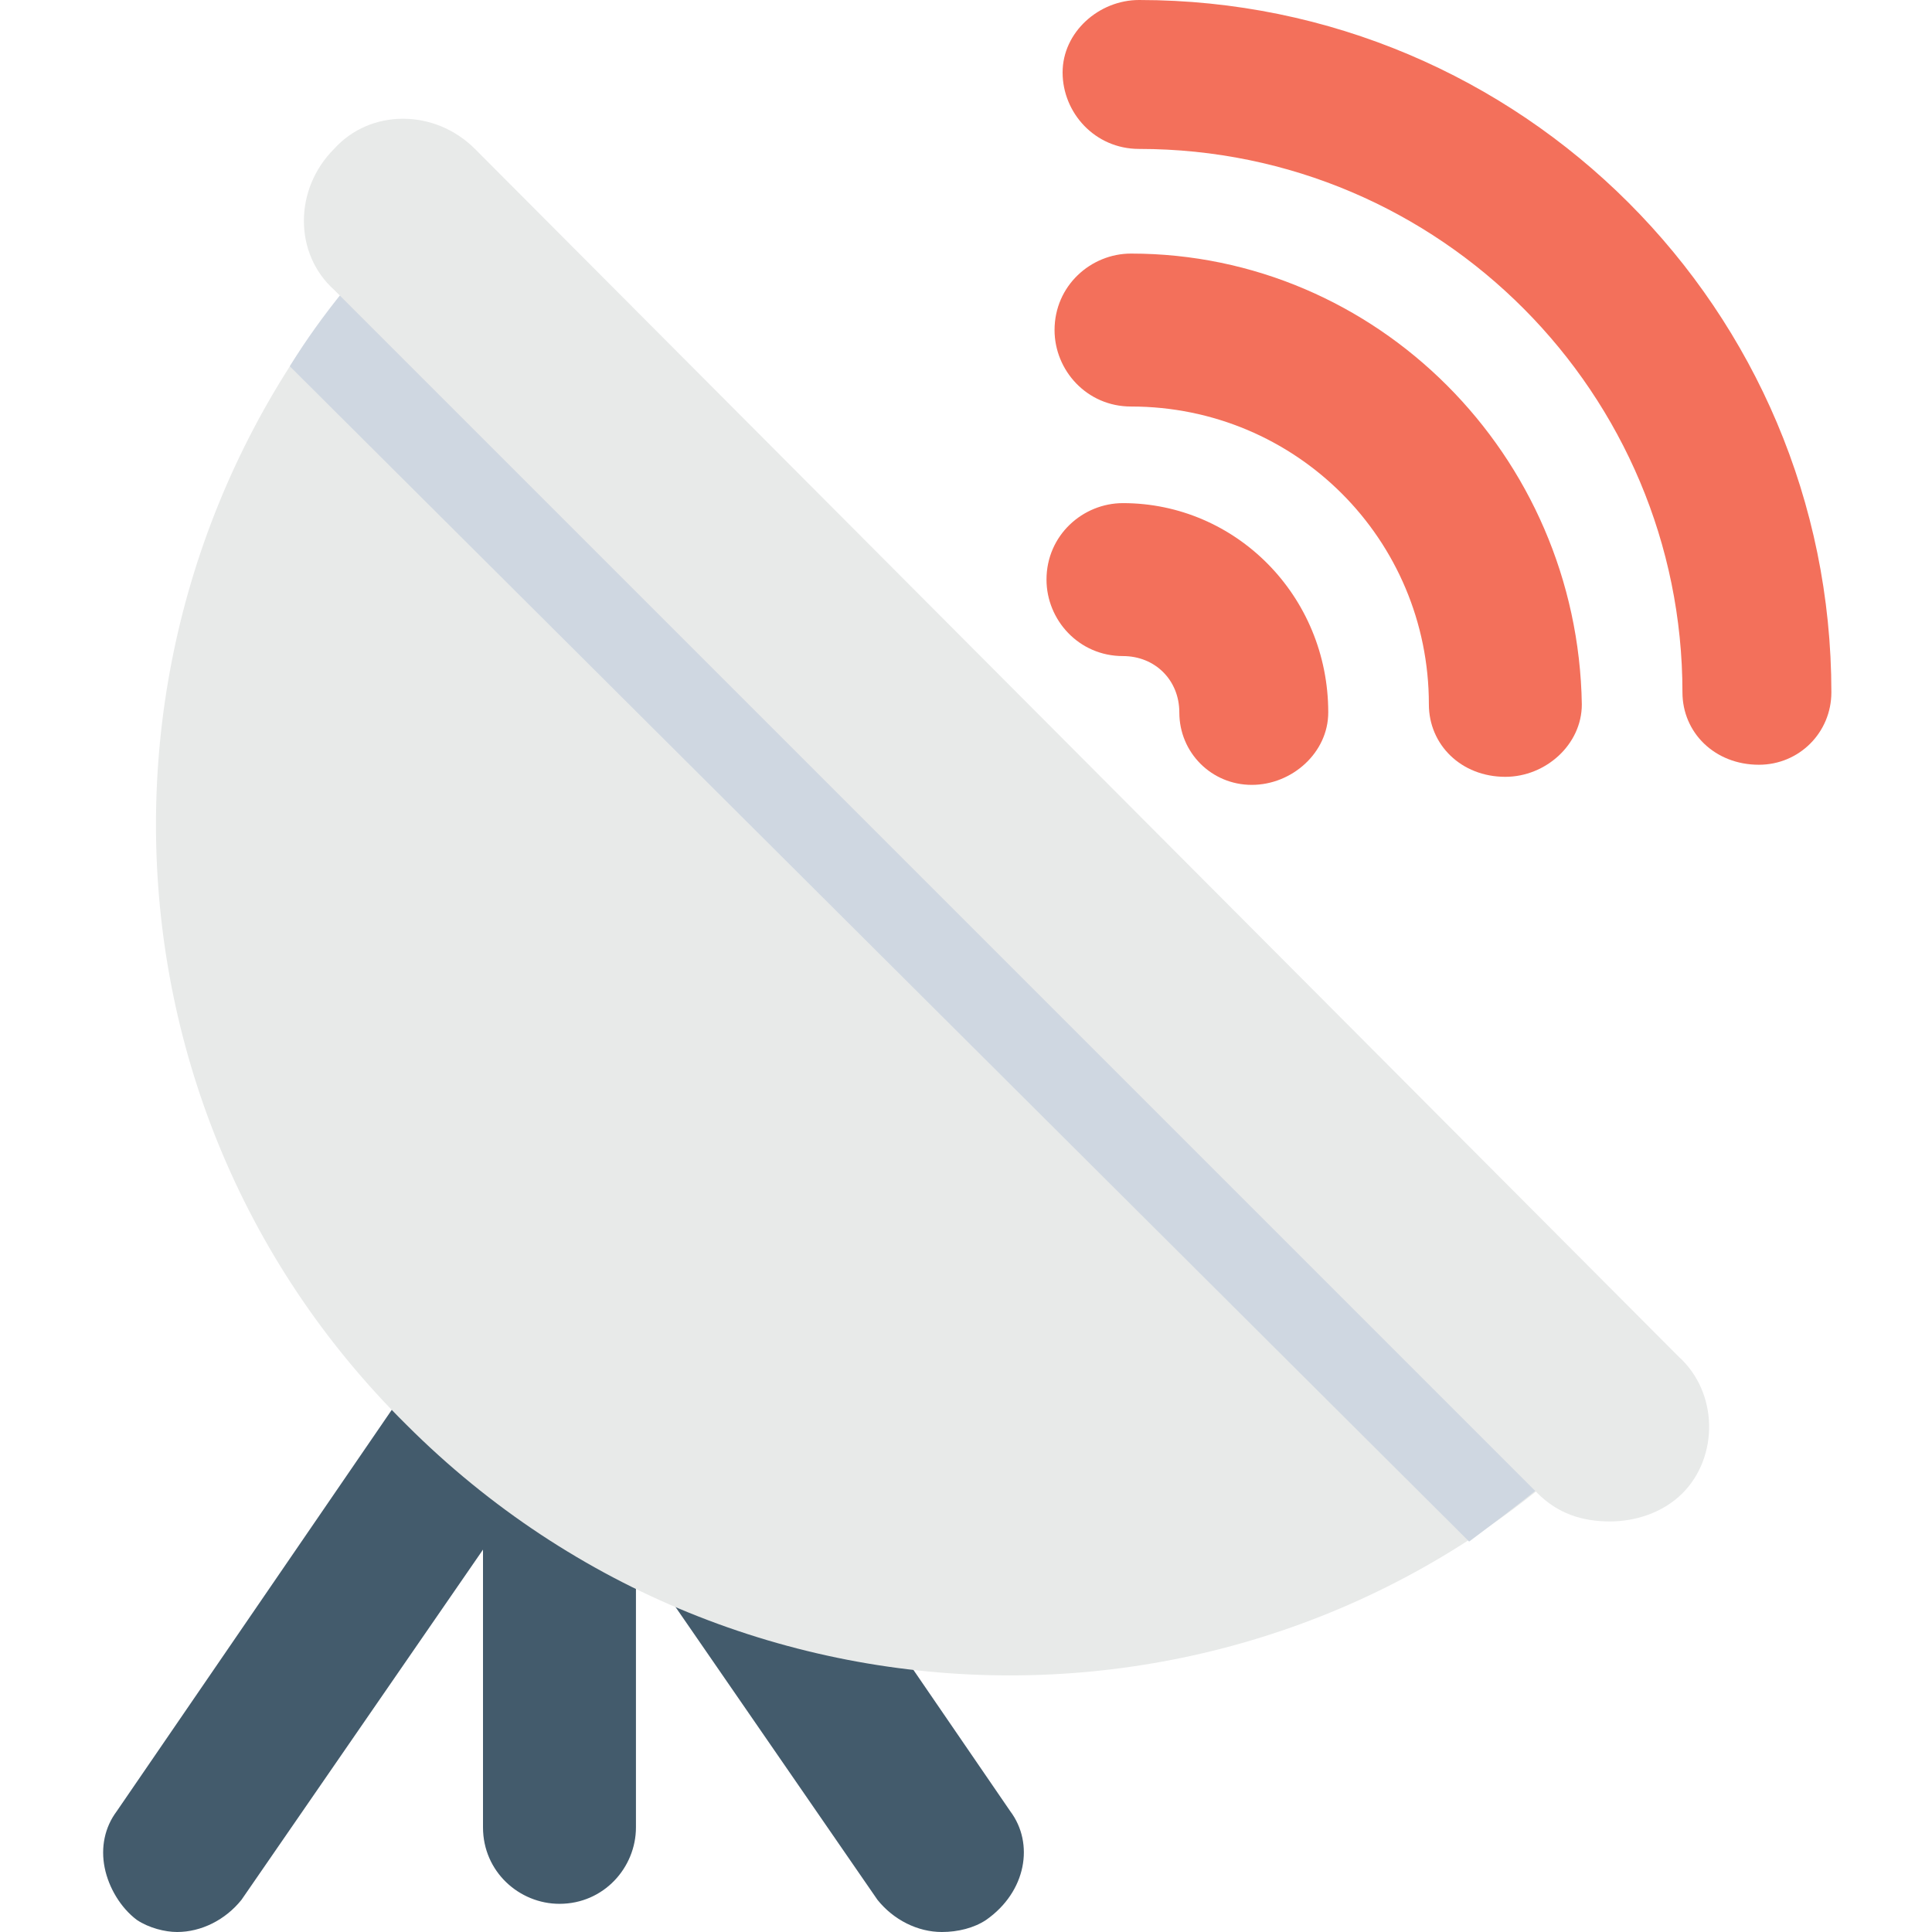 <?xml version="1.0" encoding="utf-8"?>
<!-- Generator: Adobe Illustrator 18.0.0, SVG Export Plug-In . SVG Version: 6.00 Build 0)  -->
<!DOCTYPE svg PUBLIC "-//W3C//DTD SVG 1.1//EN" "http://www.w3.org/Graphics/SVG/1.1/DTD/svg11.dtd">
<svg version="1.1" id="Layer_1" xmlns="http://www.w3.org/2000/svg" xmlns:xlink="http://www.w3.org/1999/xlink" x="0px" y="0px"
	 viewBox="0 0 48 48" enable-background="new 0 0 48 48" xml:space="preserve">
<g>
	<g>
		<g>
			<path fill="#435B6C" d="M25.1,45L14,28.8L2.9,45c-0.3,0.4-0.4,0.9-0.3,1.4c0.1,0.5,0.4,1,0.8,1.3C3.7,47.9,4.1,48,4.4,48
				c0.6,0,1.2-0.3,1.6-0.8l6-8.7v6.9c0,1.1,0.9,1.9,1.9,1.9c1.1,0,1.9-0.9,1.9-1.9v-6.9l6,8.7c0.4,0.5,1,0.8,1.6,0.8
				c0.4,0,0.8-0.1,1.1-0.3C25.5,47,25.7,45.8,25.1,45z"/>
			<g>
				<g>
					<path fill="#F3705B" d="M27.9,12.5c-1,0-1.9,0.8-1.9,1.9c0,1,0.8,1.9,1.9,1.9c0.8,0,1.4,0.6,1.4,1.4c0,1,0.8,1.8,1.8,1.8
						c1,0,1.9-0.8,1.9-1.8C33,14.8,30.7,12.5,27.9,12.5z"/>
					<path fill="#F3705B" d="M28.1,6.3c-1,0-1.9,0.8-1.9,1.9c0,1,0.8,1.9,1.9,1.9c4.1,0,7.4,3.3,7.4,7.4c0,1,0.8,1.8,1.9,1.8
						c1,0,1.9-0.8,1.9-1.8C39.2,11.3,34.2,6.3,28.1,6.3z"/>
					<path fill="#F3705B" d="M28.3,0c-1,0-1.9,0.8-1.9,1.8c0,1,0.8,1.9,1.9,1.9c7.5,0,13.5,6.1,13.5,13.5c0,1,0.8,1.8,1.9,1.8
						c1,0,1.8-0.8,1.8-1.8C45.5,7.7,37.8,0,28.3,0z"/>
				</g>
				<path fill="#E8EAE9" d="M10.1,5.5c-8.3,8.3-8.3,21.7,0,29.9c8.3,8.3,21.7,8.3,29.9,0L10.1,5.5z"/>
				<g>
					<path fill="#CFD7E1" d="M40,35.4c-1.1,1.1-2.3,2-3.5,2.9L7.2,9.1C8,7.8,9,6.6,10.1,5.5L40,35.4z"/>
				</g>
			</g>
		</g>
		<path fill="#E8EAE9" d="M41.7,33.7L11.8,3.7c-1-1-2.6-1-3.5,0c-1,1-1,2.6,0,3.5l29.9,29.9c0.5,0.5,1.1,0.7,1.8,0.7
			c0.6,0,1.3-0.2,1.8-0.7C42.7,36.2,42.7,34.6,41.7,33.7z"/>
	</g>
</g>
</svg>
